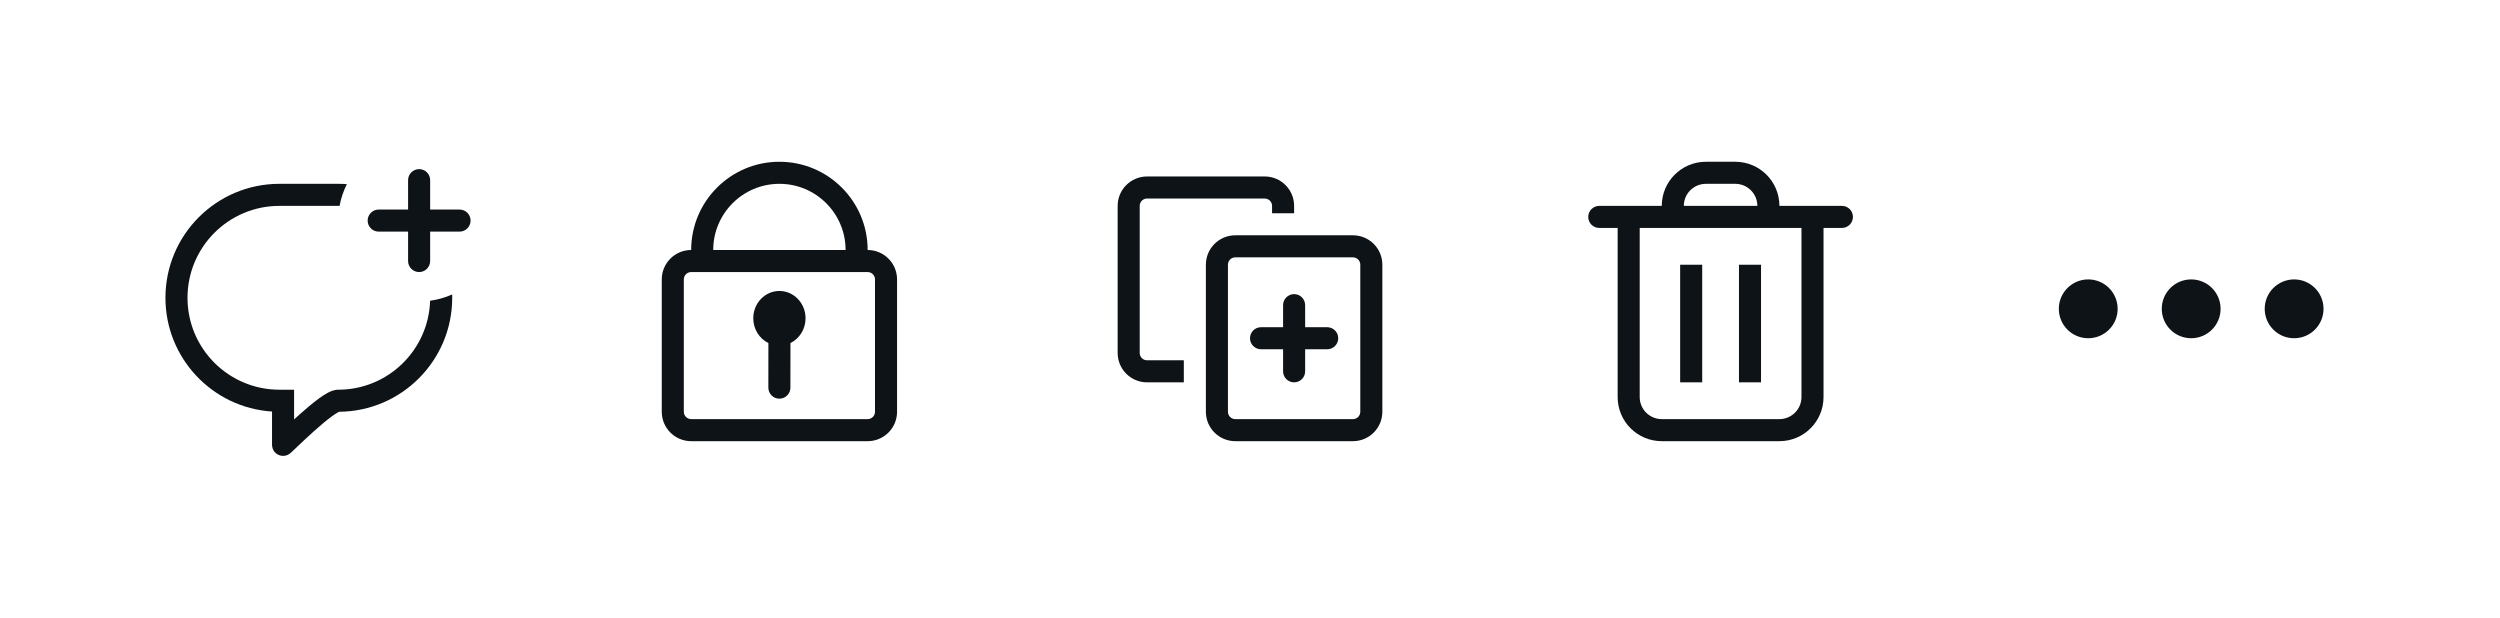 <svg width="170" height="42" viewBox="0 0 170 42" fill="none" xmlns="http://www.w3.org/2000/svg">
<g filter="url(#filter0_dd_695_34256)">
<rect x="3" y="1" width="164" height="36" rx="18" fill="white"/>
<path d="M30.747 18.022C30.749 18.098 30.75 18.174 30.75 18.25C30.75 22.509 27.314 25.966 23.063 26C23.046 26.007 23.019 26.02 22.98 26.041C22.869 26.101 22.721 26.197 22.541 26.329C22.183 26.593 21.759 26.954 21.343 27.326C20.929 27.697 20.538 28.067 20.246 28.344L20.101 28.483C20.019 28.561 19.948 28.629 19.894 28.68C19.852 28.72 19.812 28.757 19.781 28.784C19.768 28.796 19.743 28.818 19.714 28.841L19.713 28.841C19.704 28.848 19.658 28.884 19.595 28.916L19.593 28.917C19.579 28.925 19.443 28.999 19.257 29C19.139 29.002 18.911 28.974 18.718 28.78C18.526 28.588 18.498 28.363 18.498 28.25V25.984C14.452 25.726 11.25 22.362 11.25 18.25C11.25 13.97 14.72 10.5 19 10.5H23C23.198 10.5 23.394 10.507 23.588 10.522C23.356 10.982 23.186 11.478 23.091 12.001C23.06 12 23.03 12 23 12H19C15.548 12 12.75 14.798 12.75 18.25C12.75 21.702 15.548 24.5 19 24.5H19.998V26.521C20.11 26.418 20.225 26.314 20.342 26.209C20.77 25.826 21.236 25.428 21.652 25.122C21.859 24.969 22.069 24.828 22.266 24.721C22.432 24.631 22.704 24.5 23 24.5C26.385 24.5 29.141 21.809 29.247 18.45C29.774 18.378 30.278 18.232 30.747 18.022Z" fill="#0E1318"/>
<path d="M27.75 15.75C27.75 16.164 28.086 16.5 28.5 16.5C28.914 16.5 29.25 16.164 29.25 15.75V13.75H31.25C31.664 13.75 32 13.414 32 13C32 12.586 31.664 12.25 31.25 12.25H29.25V10.25C29.25 9.836 28.914 9.5 28.5 9.5C28.086 9.5 27.75 9.836 27.75 10.25V12.25H25.75C25.336 12.25 25 12.586 25 13C25 13.414 25.336 13.75 25.75 13.75H27.75V15.75Z" fill="#0E1318"/>
<path fill-rule="evenodd" clip-rule="evenodd" d="M53 9C56.314 9 59 11.686 59 15C60.105 15 61 15.895 61 17V26C61 27.105 60.105 28 59 28H47C45.895 28 45 27.105 45 26V17C45 15.895 45.895 15 47 15C47 11.686 49.686 9 53 9ZM48.5 15C48.5 12.515 50.515 10.5 53 10.5C55.485 10.5 57.5 12.515 57.5 15H48.5ZM47 16.5C46.724 16.5 46.5 16.724 46.5 17V26C46.5 26.276 46.724 26.5 47 26.5H59C59.276 26.5 59.5 26.276 59.5 26V17C59.5 16.724 59.276 16.5 59 16.5H47ZM54.778 19.643C54.778 20.388 54.357 21.031 53.751 21.327L53.748 24.361C53.748 24.775 53.412 25.11 52.998 25.11C52.583 25.11 52.248 24.774 52.248 24.359L52.251 21.328C51.643 21.032 51.222 20.389 51.222 19.643C51.222 18.617 52.018 17.786 53 17.786C53.982 17.786 54.778 18.617 54.778 19.643Z" fill="#0E1318"/>
<path fill-rule="evenodd" clip-rule="evenodd" d="M86 10H78C76.895 10 76 10.895 76 12V22C76 23.105 76.895 24 78 24H80.5V22.5H78C77.724 22.5 77.5 22.276 77.5 22V12C77.5 11.724 77.724 11.5 78 11.5H86C86.276 11.5 86.5 11.724 86.5 12V12.5H88V12C88 10.895 87.105 10 86 10ZM83.5 16C83.5 15.724 83.724 15.5 84 15.5H92C92.276 15.5 92.5 15.724 92.5 16V26C92.5 26.276 92.276 26.5 92 26.5H84C83.724 26.5 83.5 26.276 83.5 26V16ZM84 14H92C93.105 14 94 14.895 94 16V26C94 27.105 93.105 28 92 28H84C82.895 28 82 27.105 82 26V16C82 14.895 82.895 14 84 14ZM87.25 18.75C87.25 18.336 87.586 18 88 18C88.414 18 88.75 18.336 88.75 18.75V20.25H90.25C90.664 20.25 91 20.586 91 21C91 21.414 90.664 21.75 90.25 21.75H88.75V23.25C88.75 23.664 88.414 24 88 24C87.586 24 87.25 23.664 87.25 23.25V21.75H85.75C85.336 21.75 85 21.414 85 21C85 20.586 85.336 20.25 85.75 20.25H87.25V18.75Z" fill="#0E1318"/>
<path fill-rule="evenodd" clip-rule="evenodd" d="M116 9H118C119.657 9 121 10.343 121 12H124H125.25C125.664 12 126 12.336 126 12.75C126 13.164 125.664 13.5 125.25 13.5H124V25C124 26.657 122.657 28 121 28H113C111.343 28 110 26.657 110 25V13.5H108.75C108.336 13.5 108 13.164 108 12.75C108 12.336 108.336 12 108.75 12H110H113C113 10.343 114.343 9 116 9ZM111.5 13.5H113H121H122.5V25C122.5 25.828 121.828 26.5 121 26.5H113C112.172 26.5 111.5 25.828 111.5 25V13.5ZM119.5 12H114.5C114.5 11.172 115.172 10.5 116 10.5H118C118.828 10.5 119.5 11.172 119.5 12ZM114.25 16H115.75V24H114.25V16ZM119.75 16H118.25V24H119.75V16Z" fill="#0E1318"/>
<path fill-rule="evenodd" clip-rule="evenodd" d="M142 21C143.105 21 144 20.105 144 19C144 17.895 143.105 17 142 17C140.895 17 140 17.895 140 19C140 20.105 140.895 21 142 21ZM149 21C150.105 21 151 20.105 151 19C151 17.895 150.105 17 149 17C147.895 17 147 17.895 147 19C147 20.105 147.895 21 149 21ZM158 19C158 20.105 157.105 21 156 21C154.895 21 154 20.105 154 19C154 17.895 154.895 17 156 17C157.105 17 158 17.895 158 19Z" fill="#0E1318"/>
</g>
<defs>
<filter id="filter0_dd_695_34256" x="0" y="0" width="170" height="42" filterUnits="userSpaceOnUse" color-interpolation-filters="sRGB">
<feFlood flood-opacity="0" result="BackgroundImageFix"/>
<feColorMatrix in="SourceAlpha" type="matrix" values="0 0 0 0 0 0 0 0 0 0 0 0 0 0 0 0 0 0 127 0" result="hardAlpha"/>
<feMorphology radius="1" operator="erode" in="SourceAlpha" result="effect1_dropShadow_695_34256"/>
<feOffset dy="2"/>
<feGaussianBlur stdDeviation="2"/>
<feColorMatrix type="matrix" values="0 0 0 0 0.251 0 0 0 0 0.341 0 0 0 0 0.427 0 0 0 0.3 0"/>
<feBlend mode="normal" in2="BackgroundImageFix" result="effect1_dropShadow_695_34256"/>
<feColorMatrix in="SourceAlpha" type="matrix" values="0 0 0 0 0 0 0 0 0 0 0 0 0 0 0 0 0 0 127 0" result="hardAlpha"/>
<feMorphology radius="1" operator="dilate" in="SourceAlpha" result="effect2_dropShadow_695_34256"/>
<feOffset/>
<feColorMatrix type="matrix" values="0 0 0 0 0.251 0 0 0 0 0.341 0 0 0 0 0.427 0 0 0 0.04 0"/>
<feBlend mode="normal" in2="effect1_dropShadow_695_34256" result="effect2_dropShadow_695_34256"/>
<feBlend mode="normal" in="SourceGraphic" in2="effect2_dropShadow_695_34256" result="shape"/>
</filter>
</defs>
</svg>
